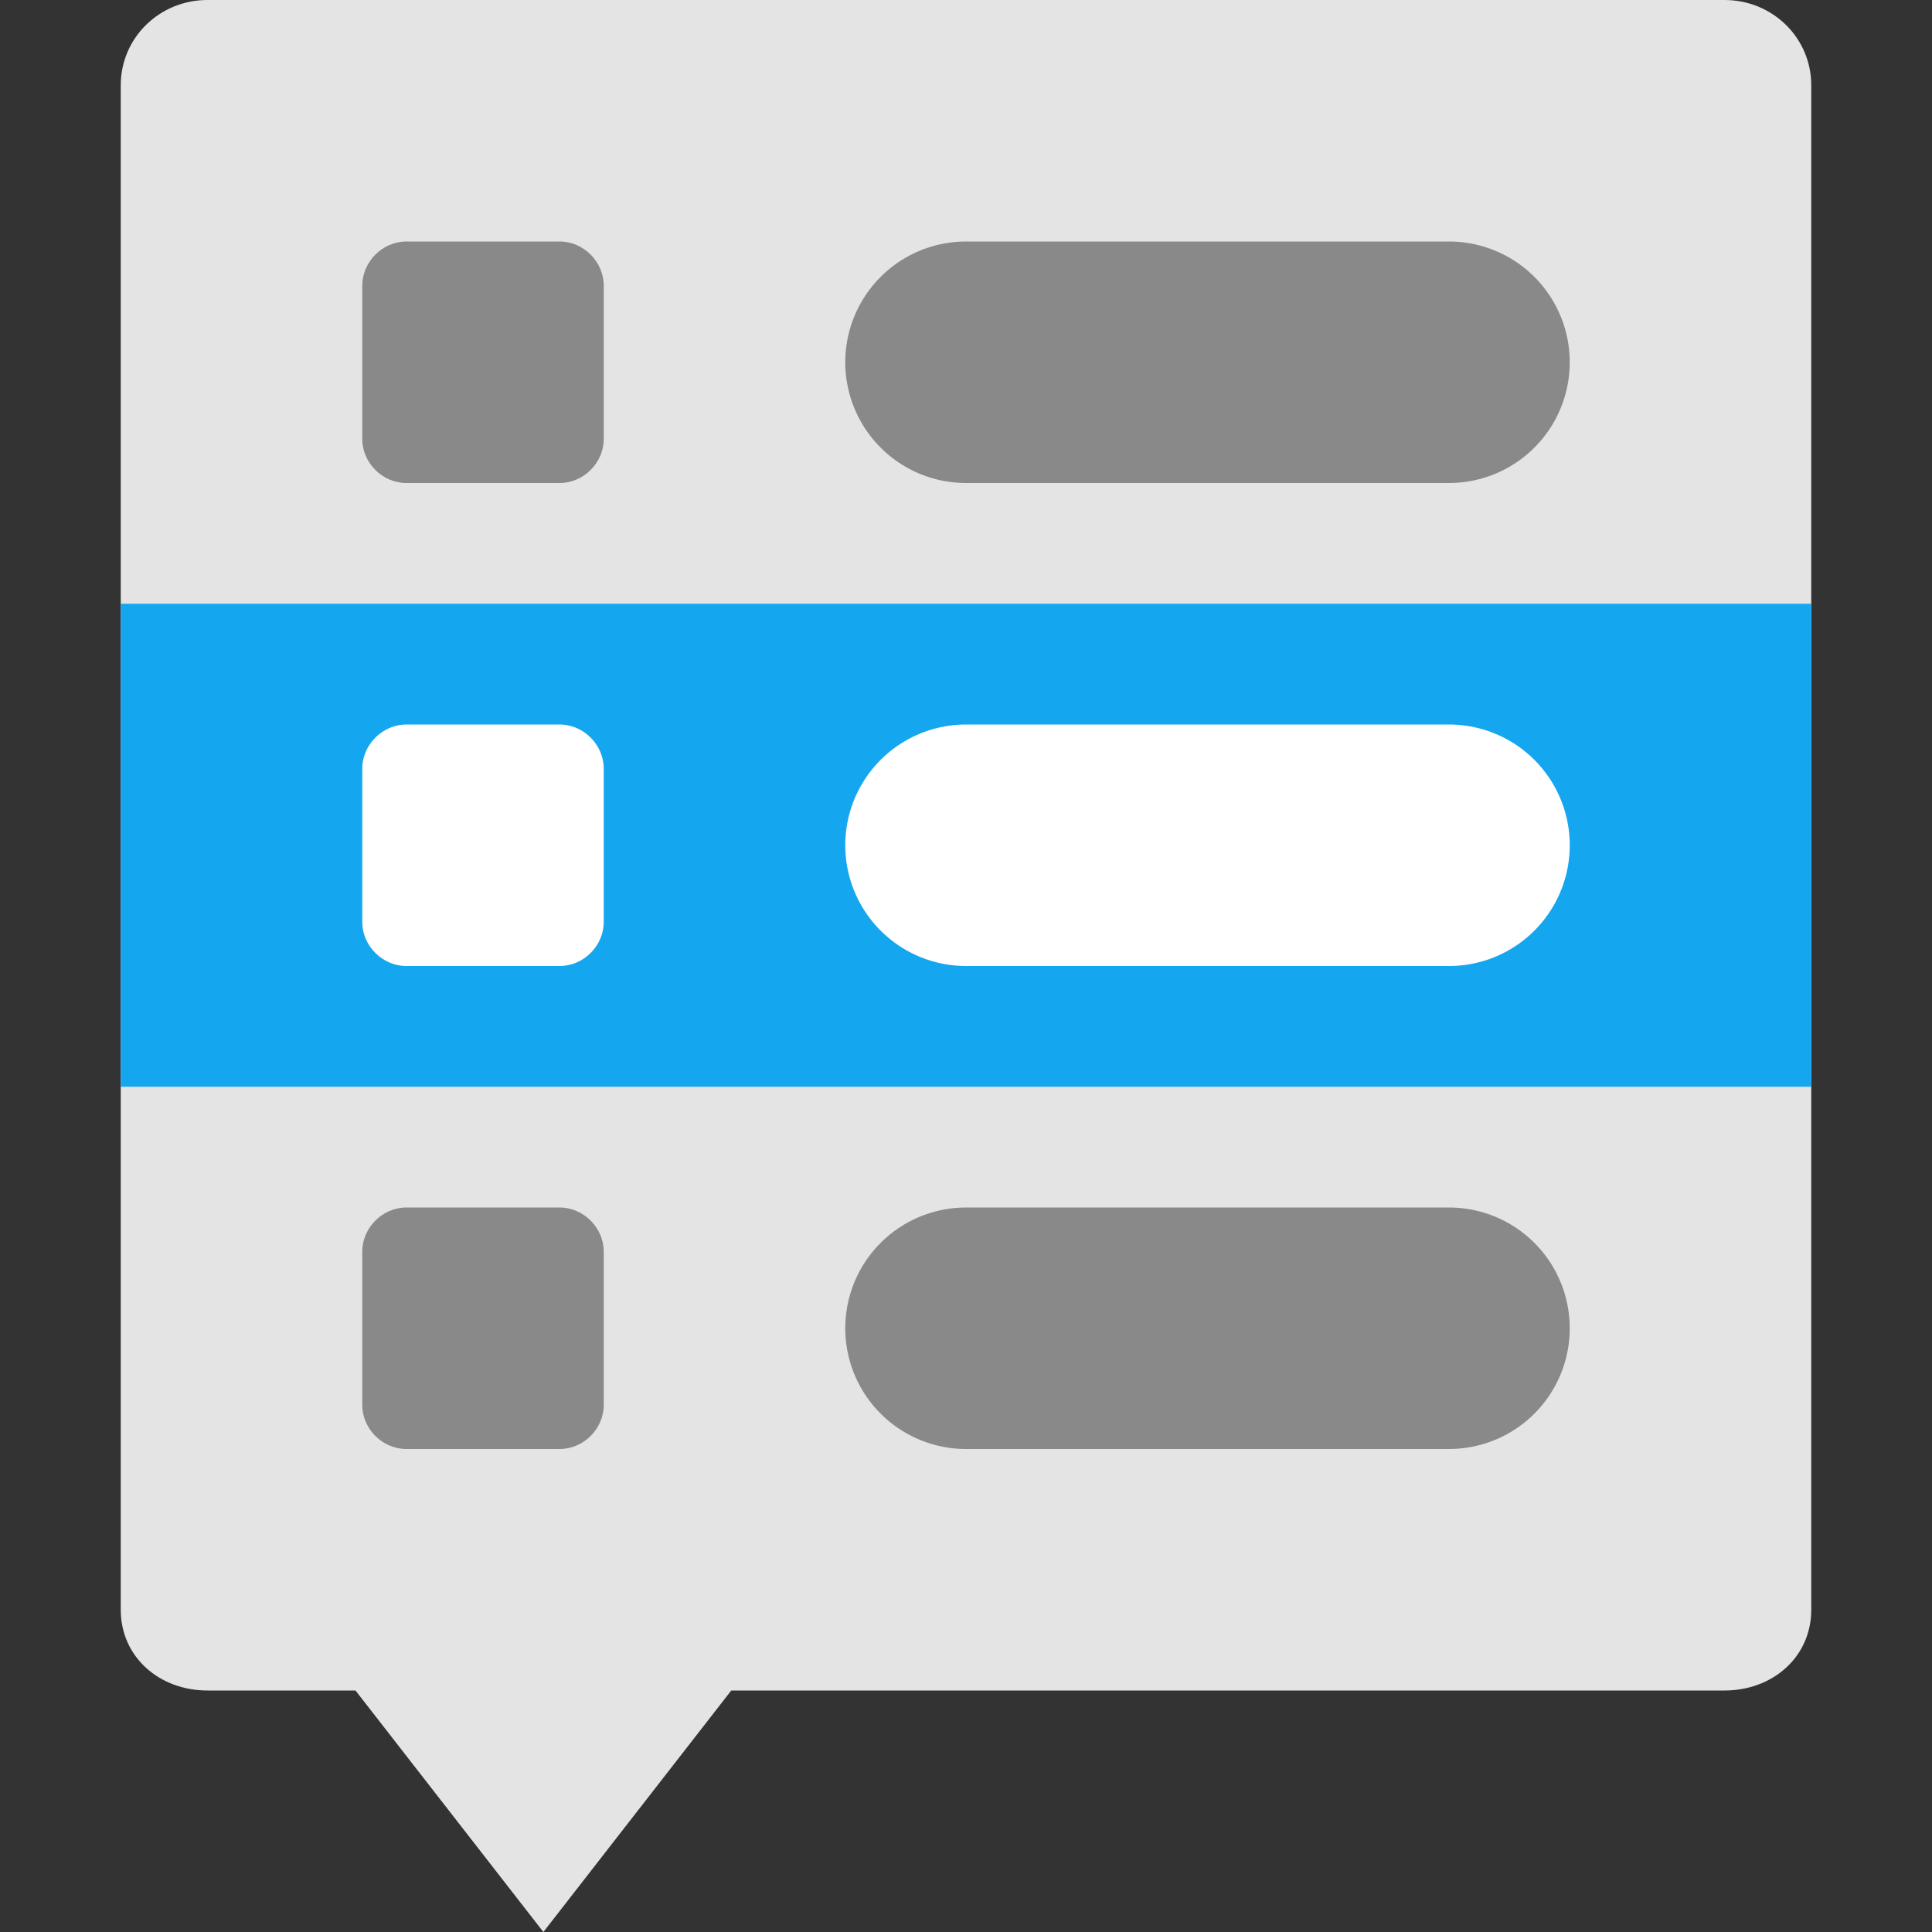 <svg xmlns="http://www.w3.org/2000/svg" width="16" height="16" version="1.1">
 <rect width="100%" height="100%" fill="#333333" stroke="none"/>
 <path style="fill:#e4e4e4" d="M 1.718,0 H 14.282 C 14.68,0 15,0.314 15,0.706 V 13.331 C 15,13.723 14.68,14 14.282,14 H 6.056 L 4.5,16 2.944,14 H 1.718 C 1.32,14 1,13.723 1,13.331 V 0.706 C 1,0.314 1.32,0 1.718,0 Z"/>
 <rect style="fill:#15a6f0" width="14" height="4" x="1" y="5"/>
 <path style="fill:#ffffff" d="M 3.365,6 C 3.167,6 3,6.168 3,6.366 V 7.635 C 3,7.833 3.167,8 3.365,8 h 1.27 C 4.833,8 5,7.833 5,7.635 V 6.366 C 5,6.168 4.833,6 4.635,6 Z"/>
 <path style="fill:#898989" d="M 3.365,2 C 3.167,2 3,2.168 3,2.366 V 3.635 C 3,3.833 3.167,4 3.365,4 h 1.27 C 4.833,4 5,3.833 5,3.635 V 2.366 C 5,2.168 4.833,2 4.635,2 Z"/>
 <path style="fill:#ffffff;stroke:#ffffff;stroke-width:2;stroke-linecap:round" d="m 8,7 h 4"/>
 <path style="fill:none;stroke:#898989;stroke-width:2;stroke-linecap:round" d="m 8,3 h 4"/>
 <path style="fill:#898989" d="M 3.365,10 C 3.167,10 3,10.168 3,10.366 v 1.269 C 3,11.833 3.167,12 3.365,12 h 1.27 C 4.833,12 5,11.833 5,11.635 V 10.366 C 5,10.168 4.833,10 4.635,10 Z"/>
 <path style="fill:none;stroke:#898989;stroke-width:2;stroke-linecap:round" d="m 8,11 h 4"/>
</svg>

